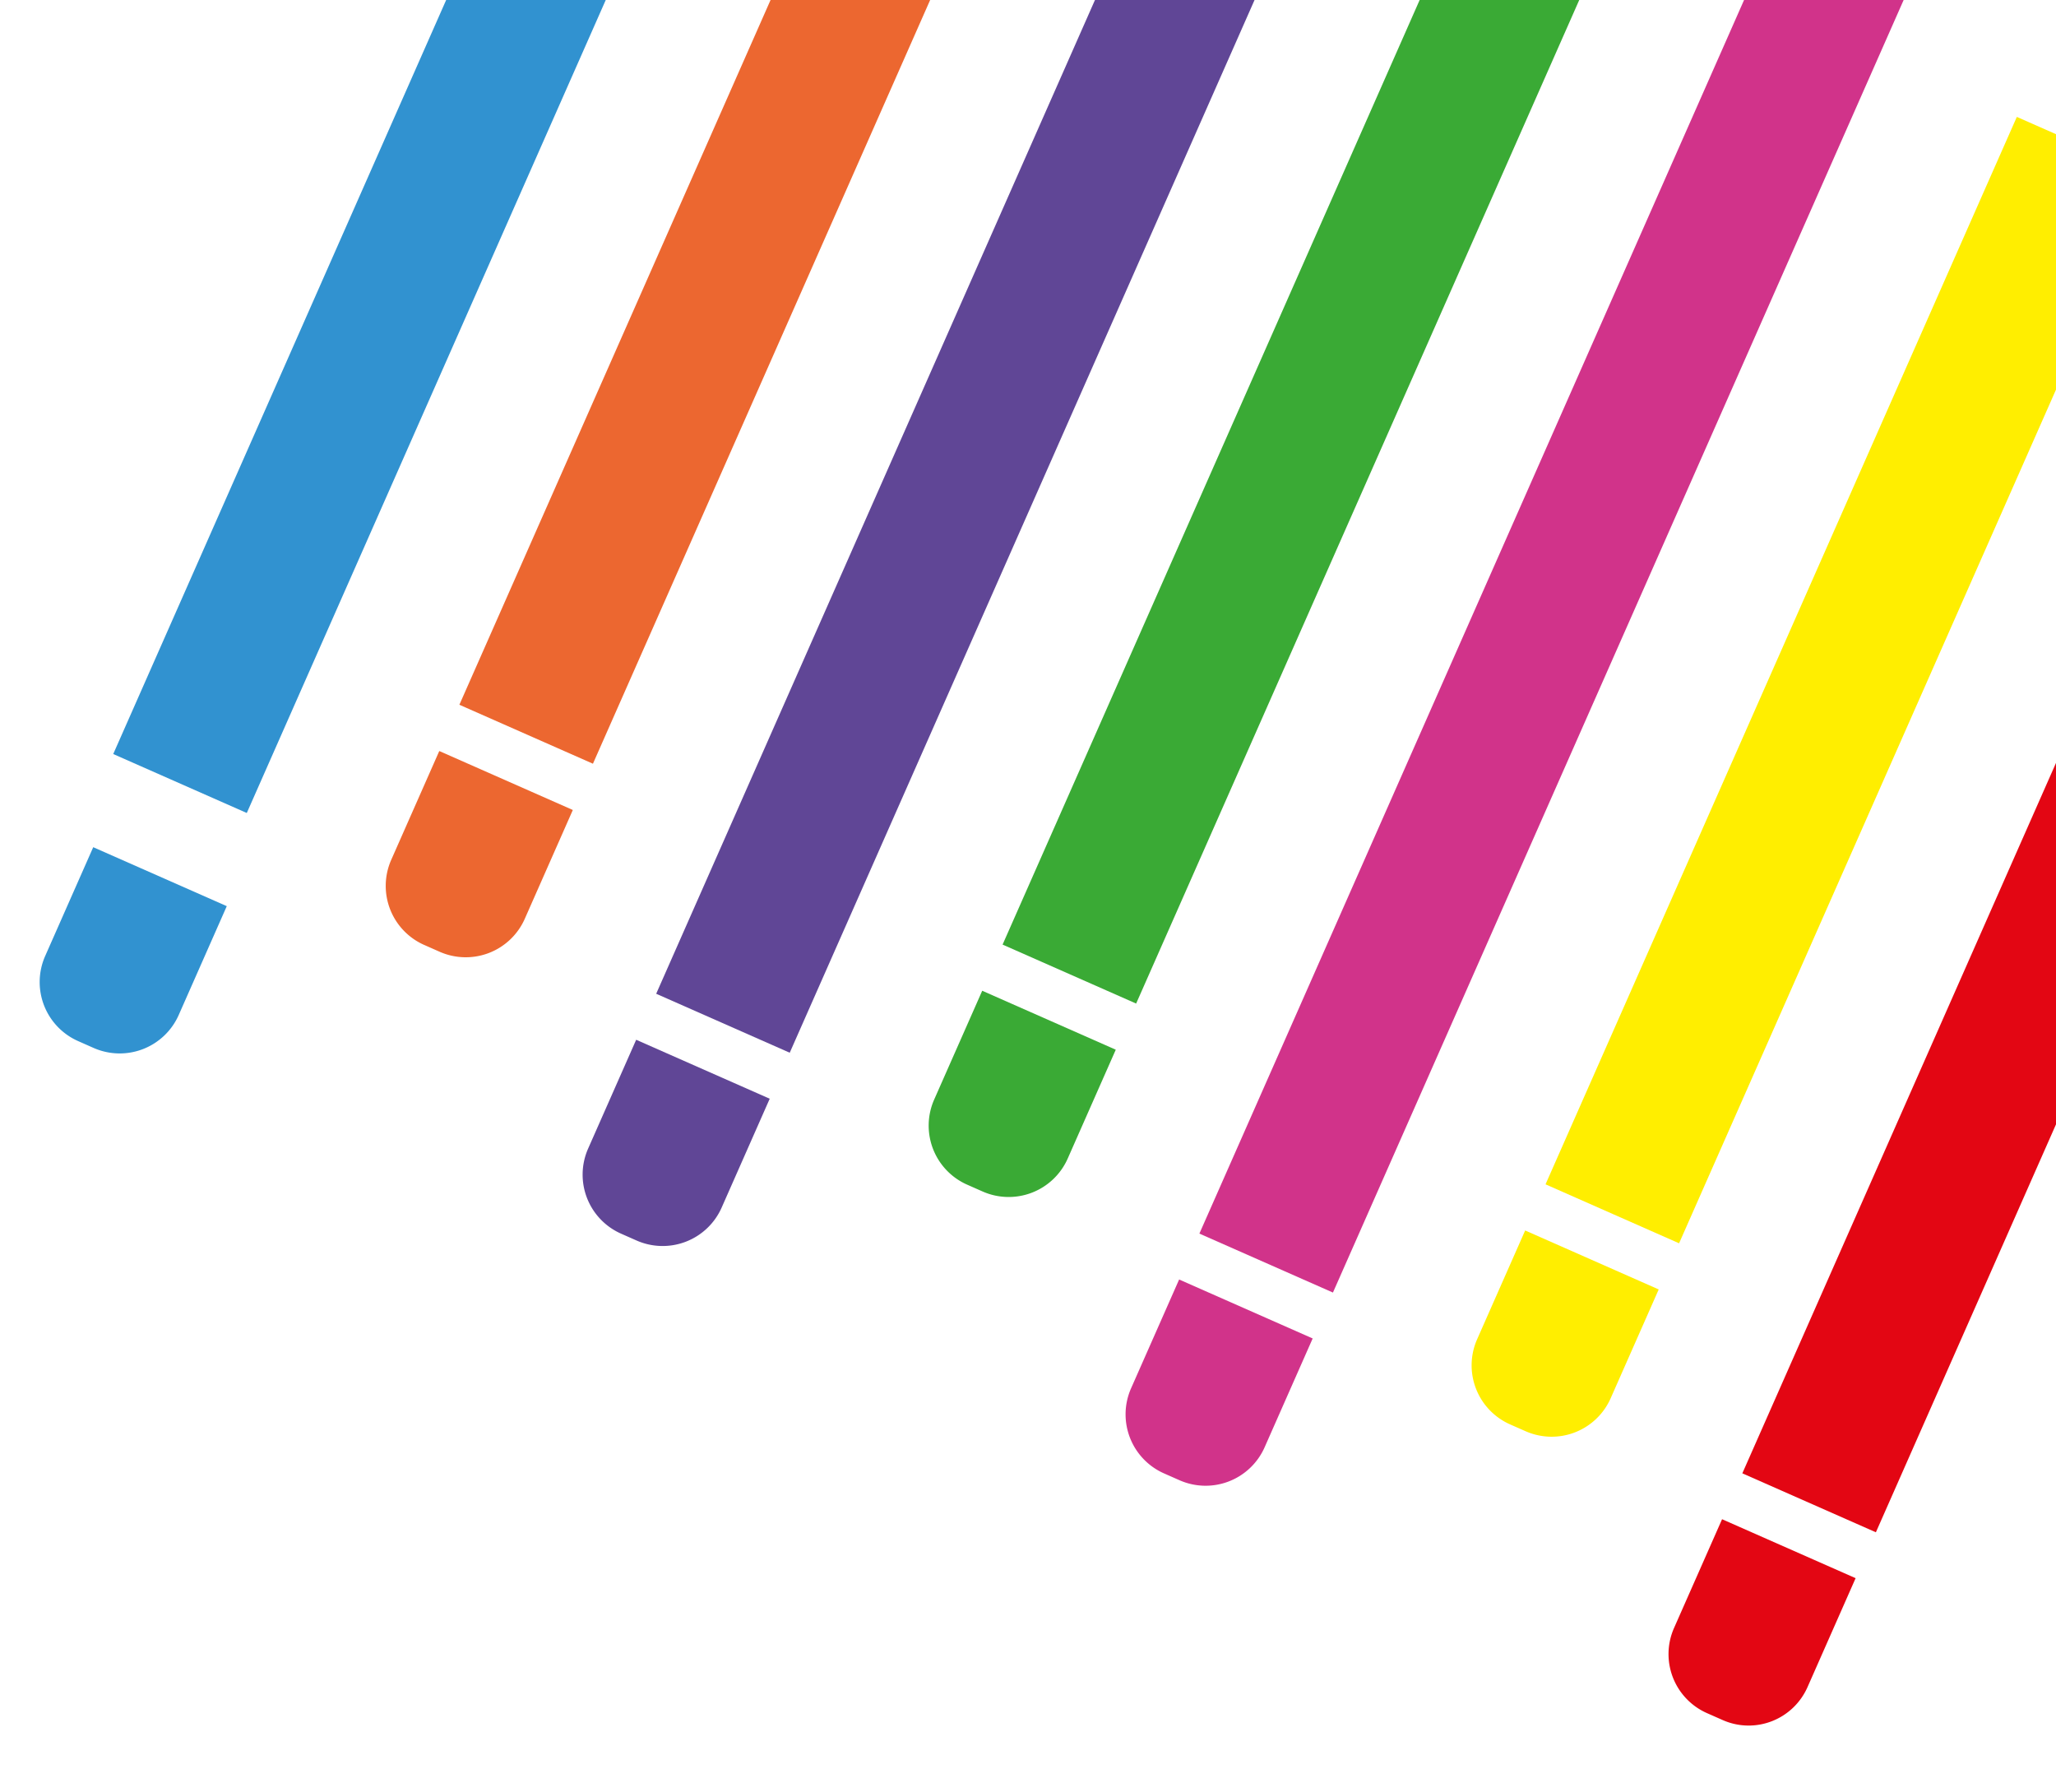 <svg xmlns="http://www.w3.org/2000/svg" width="218" height="190" fill="none"><path fill="#E30613" d="m184.742 156.219 14.16 6.252 66.207-149.952-14.16-6.252-66.207 149.952ZM180.995 181.646l1.667.736c3.445 1.521 7.464-.036 8.997-3.508l5.094-11.537-14.16-6.252-5.094 11.537a6.842 6.842 0 0 0 3.496 9.024"/><path fill="#FE0" d="m163.875 125.576 14.16 6.252 49.972-113.181-14.16-6.252-49.972 113.181ZM160.089 151.018l1.668.736a6.842 6.842 0 0 0 9.024-3.496l5.094-11.537-14.16-6.252-5.094 11.537a6.842 6.842 0 0 0 3.496 9.024"/><path fill="#D1338A" d="m127.173 130.8 14.16 6.252 66.208-149.951-14.16-6.252L127.173 130.8ZM123.399 156.216l1.667.736a6.842 6.842 0 0 0 9.024-3.497l5.094-11.536-14.16-6.252-5.094 11.536a6.843 6.843 0 0 0 3.496 9.025"/><path fill="#3AAA35" d="m106.306 100.157 14.16 6.252 49.972-113.18-14.16-6.253-49.972 113.181ZM102.52 125.599l1.668.737a6.843 6.843 0 0 0 9.024-3.497l5.094-11.537-14.16-6.252-5.094 11.537a6.843 6.843 0 0 0 3.496 9.025"/><path fill="#604696" d="m69.576 105.37 14.16 6.252 66.208-149.951-14.16-6.252L69.576 105.37ZM65.829 130.797l1.667.736a6.842 6.842 0 0 0 9.024-3.496l5.094-11.537-14.16-6.252-5.094 11.537a6.842 6.842 0 0 0 3.496 9.024"/><path fill="#EC6730" d="m48.71 74.727 14.16 6.251 49.972-113.18-14.16-6.253L48.709 74.726ZM44.952 100.181l1.667.737a6.843 6.843 0 0 0 9.024-3.497l5.094-11.537-14.16-6.252-5.094 11.537a6.843 6.843 0 0 0 3.496 9.025"/><path fill="#3192D0" d="m12.007 79.951 14.16 6.252L92.374-63.748 78.214-70 12.007 79.95ZM8.26 110.378l1.667.737a6.843 6.843 0 0 0 9.024-3.497l5.094-11.537-14.16-6.252-5.094 11.537a6.841 6.841 0 0 0 3.496 9.024"/></svg>